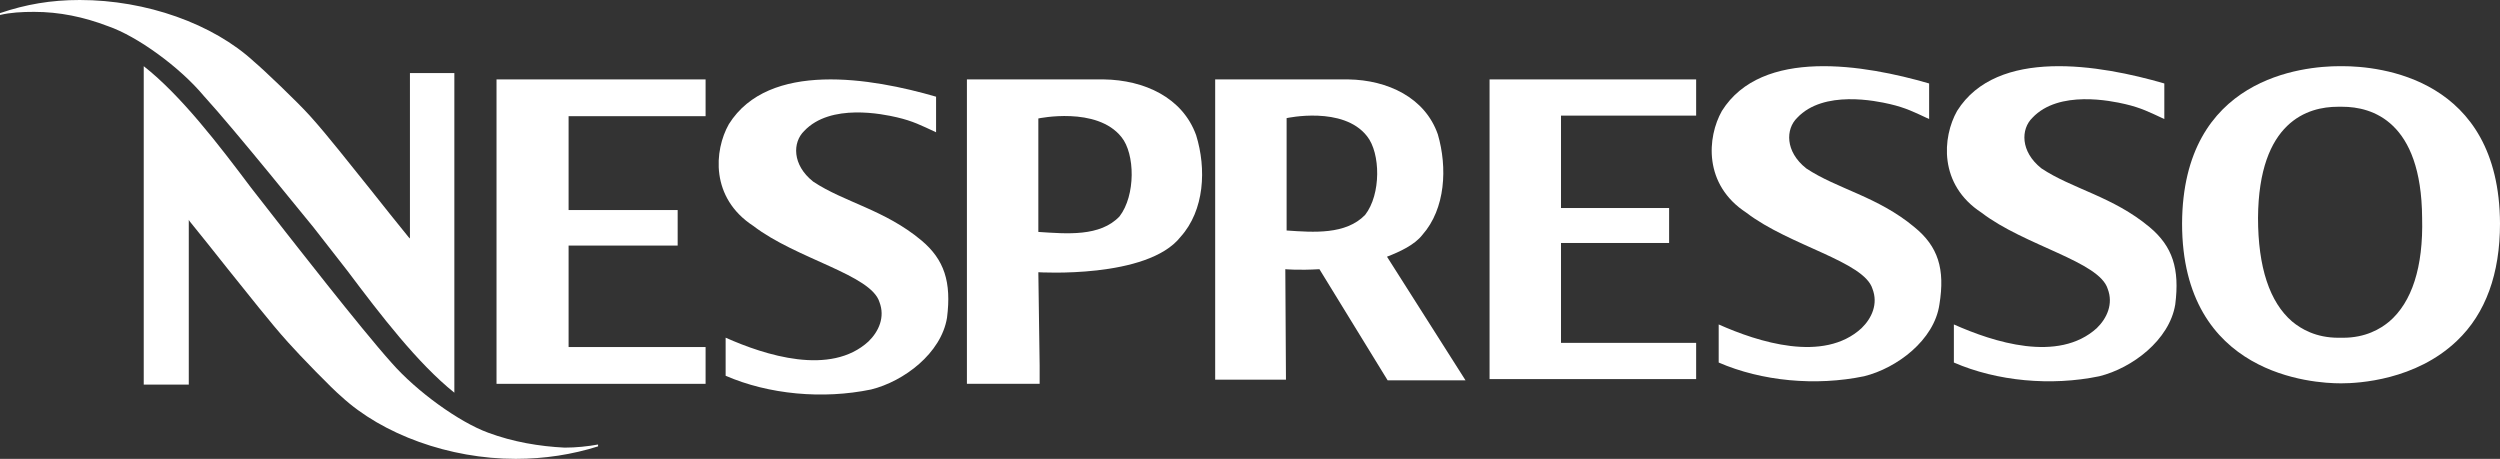 <svg width="158" height="29" viewBox="0 0 158 29" fill="none" xmlns="http://www.w3.org/2000/svg">
<rect x="0" y="0" width="158" height="29" fill="#333333" stroke="none"/>
<path d="M148.035 4.182H147.954H147.872C145.554 4.182 137.948 4.893 137.907 14.125C137.907 23.752 146.246 24.226 147.913 24.226H147.994C149.052 24.226 152.672 24.029 155.275 21.543C157.105 19.807 158 17.282 158 14.125C157.959 4.893 150.354 4.182 148.035 4.182ZM151.004 20.32C150.435 20.793 149.499 21.346 148.076 21.346H147.791C146.368 21.346 145.432 20.793 144.863 20.32C143.439 19.097 142.707 16.887 142.707 13.77C142.747 7.654 145.88 6.747 147.751 6.747H148.035C149.906 6.747 153.038 7.654 153.078 13.77C153.16 16.887 152.428 19.097 151.004 20.32Z" fill="white"/>
<path d="M135.849 14.35C133.532 12.416 130.969 11.943 129.017 10.641C127.675 9.575 127.715 8.155 128.447 7.445C130.115 5.669 133.45 6.379 134.304 6.577C135.321 6.814 135.849 7.09 136.785 7.524V5.275C132.718 4.091 126.21 2.986 123.688 7.011C122.753 8.668 122.509 11.667 125.234 13.442C127.959 15.533 132.677 16.52 133.206 18.256C133.572 19.203 133.165 20.11 132.514 20.741C130.074 22.951 125.966 21.61 123.485 20.505V22.912C126.21 24.095 129.626 24.411 132.677 23.779C134.751 23.267 137.11 21.491 137.476 19.242C137.761 16.993 137.314 15.573 135.849 14.35Z" fill="white"/>
<path d="M120.985 14.35C118.667 12.416 116.104 11.943 114.152 10.641C112.809 9.575 112.85 8.155 113.582 7.445C115.25 5.669 118.585 6.379 119.439 6.577C120.456 6.814 120.985 7.09 121.921 7.524V5.275C117.853 4.091 111.345 2.986 108.824 7.011C107.889 8.668 107.644 11.667 110.369 13.442C113.095 15.533 117.813 16.52 118.341 18.256C118.707 19.203 118.301 20.11 117.649 20.741C115.25 22.951 111.102 21.61 108.621 20.505V22.912C111.345 24.095 114.762 24.411 117.813 23.779C119.887 23.267 122.246 21.491 122.571 19.242C122.937 16.993 122.49 15.573 120.985 14.35Z" fill="white"/>
<path d="M94.14 23.958H107.196V21.669H98.655V15.356H105.488V13.147H98.655V7.307H107.196V5.019H94.14V23.958Z" fill="white"/>
<path d="M89.895 14.843C91.36 13.186 91.482 10.582 90.871 8.491C90.058 6.163 87.699 5.058 85.218 5.019H76.799V23.997H81.273L81.232 17.013C81.232 17.013 82.046 17.092 83.388 17.013L87.699 24.037H92.621L87.658 16.224C88.472 15.909 89.407 15.475 89.895 14.843ZM86.276 13.581C85.055 14.843 83.022 14.685 81.314 14.567V7.465C81.314 7.465 84.892 6.676 86.397 8.609C87.252 9.675 87.292 12.279 86.276 13.581Z" fill="white"/>
<path d="M69.768 5.019H61.109V24.258H65.705C65.705 24.258 65.705 23.826 65.705 23.082L65.623 17.205C65.623 17.205 72.517 17.636 74.611 14.971C76.129 13.286 76.252 10.661 75.596 8.545C74.734 6.155 72.312 5.058 69.768 5.019ZM70.753 13.678C69.522 14.971 67.429 14.775 65.623 14.658V7.487C65.623 7.487 69.316 6.704 70.876 8.663C71.738 9.721 71.779 12.346 70.753 13.678Z" fill="white"/>
<path d="M58.225 15.186C55.907 13.253 53.344 12.779 51.392 11.477C50.05 10.412 50.09 8.991 50.822 8.281C52.49 6.506 55.825 7.216 56.679 7.413C57.696 7.65 58.225 7.926 59.16 8.36V6.111C55.093 4.927 48.585 3.823 46.064 7.847C45.128 9.504 44.884 12.503 47.609 14.278C50.334 16.37 55.052 17.356 55.581 19.092C55.947 20.039 55.54 20.947 54.89 21.578C52.49 23.787 48.341 22.446 45.86 21.341V23.748C48.585 24.932 52.002 25.247 55.052 24.616C57.127 24.103 59.486 22.328 59.852 20.078C60.136 17.829 59.689 16.409 58.225 15.186Z" fill="white"/>
<path d="M31.38 24.258H44.593V21.933H35.935V15.52H42.828V13.275H35.935V7.343H44.593V5.019H31.38V24.258Z" fill="white"/>
<path d="M12.893 6.076C14.845 8.207 19.726 14.283 19.808 14.362C20.458 15.191 21.19 16.137 21.963 17.124C24.037 19.886 26.396 22.963 28.715 24.818V4.616H25.908V15.072L25.827 14.993C25.054 14.046 24.241 13.02 23.427 11.995C22.085 10.337 20.743 8.601 19.604 7.339C18.831 6.471 16.635 4.38 16.066 3.906C13.463 1.499 9.233 0 5.043 0C3.213 0 1.627 0.276 0 0.829V0.947C0.651 0.789 1.383 0.75 2.156 0.75C3.742 0.75 5.287 1.065 6.833 1.657C8.663 2.288 11.348 4.222 12.893 6.076Z" fill="white"/>
<path d="M30.843 27.343C29.013 26.672 26.329 24.739 24.743 22.924C22.79 20.754 18.072 14.678 18.032 14.638C17.381 13.81 16.649 12.863 15.876 11.876C13.802 9.114 11.443 6.037 9.084 4.182V24.305H11.931V13.889L11.972 13.967C12.744 14.914 13.558 15.94 14.371 16.966C15.713 18.623 17.056 20.359 18.194 21.622C18.967 22.49 21.001 24.581 21.57 25.055C24.173 27.461 28.403 29 32.592 29C34.423 29 36.172 28.724 37.798 28.211V28.093C37.148 28.211 36.416 28.29 35.684 28.29C34.097 28.211 32.43 27.935 30.843 27.343Z" fill="white"/>
</svg>
